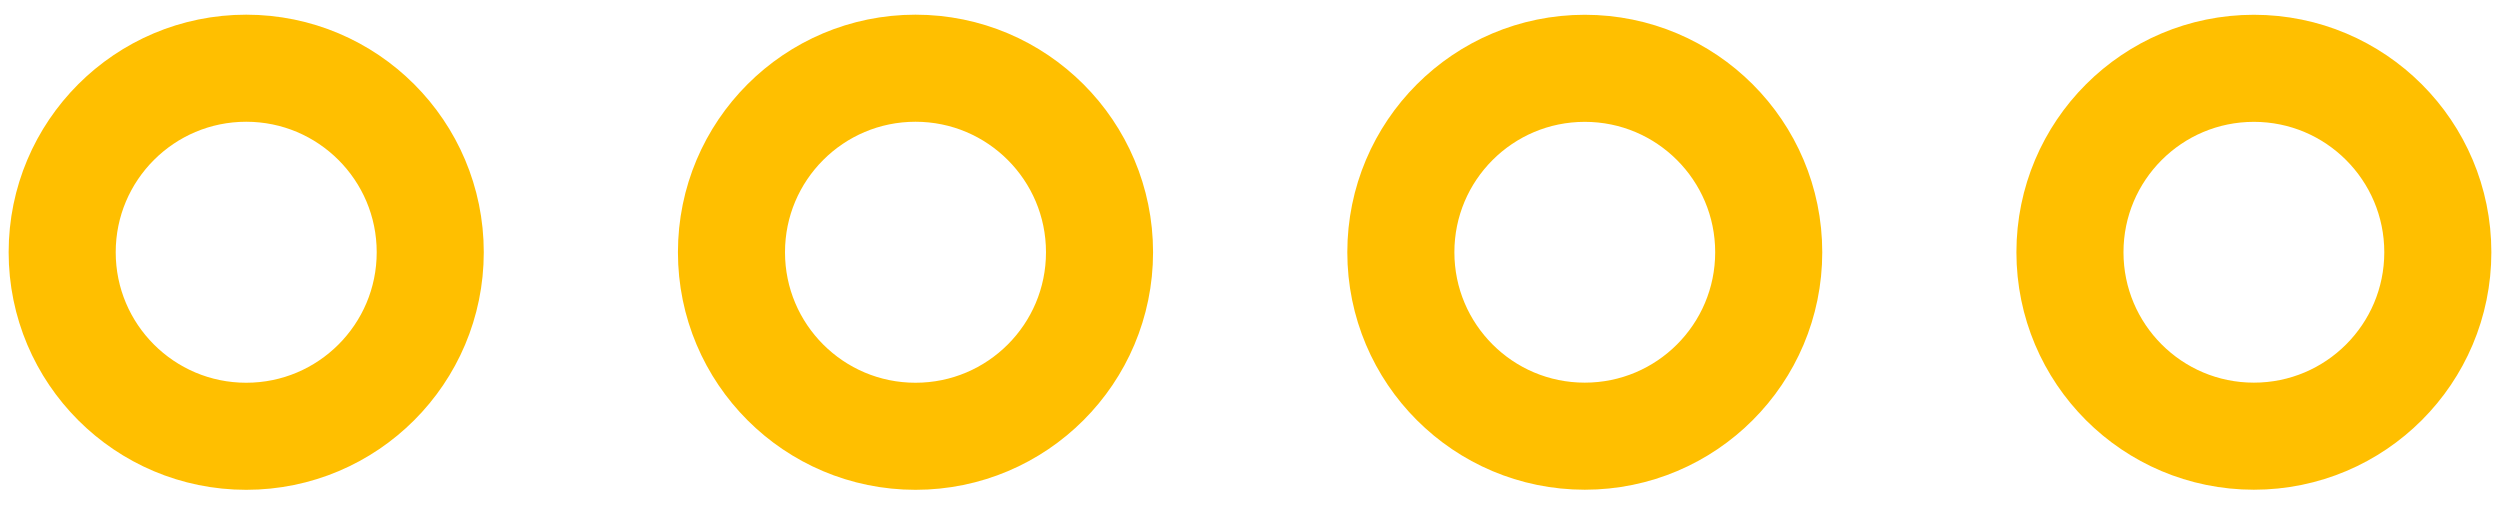<?xml version="1.0" encoding="utf-8"?>
<!-- Generator: Adobe Illustrator 16.0.0, SVG Export Plug-In . SVG Version: 6.00 Build 0)  -->
<svg version="1.2" baseProfile="tiny" id="Layer_1" xmlns="http://www.w3.org/2000/svg" xmlns:xlink="http://www.w3.org/1999/xlink"
	 x="0px" y="0px" width="26.898px" height="5.43px" viewBox="0 0 26.898 5.43" xml:space="preserve">
<g id="copper0">
	<g id="copper1">
		<circle id="connector4" fill="none" stroke="#FFBF00" stroke-width="1.152" cx="2.649" cy="2.714" r="1.98"/>
		<circle id="connector5" fill="none" stroke="#FFBF00" stroke-width="1.152" cx="9.85" cy="2.714" r="1.98"/>
		<circle id="connector6" fill="none" stroke="#FFBF00" stroke-width="1.152" cx="17.051" cy="2.714" r="1.979"/>
		<circle id="connector7" fill="none" stroke="#FFBF00" stroke-width="1.152" cx="24.25" cy="2.714" r="1.979"/>
	</g>
</g>
</svg>
